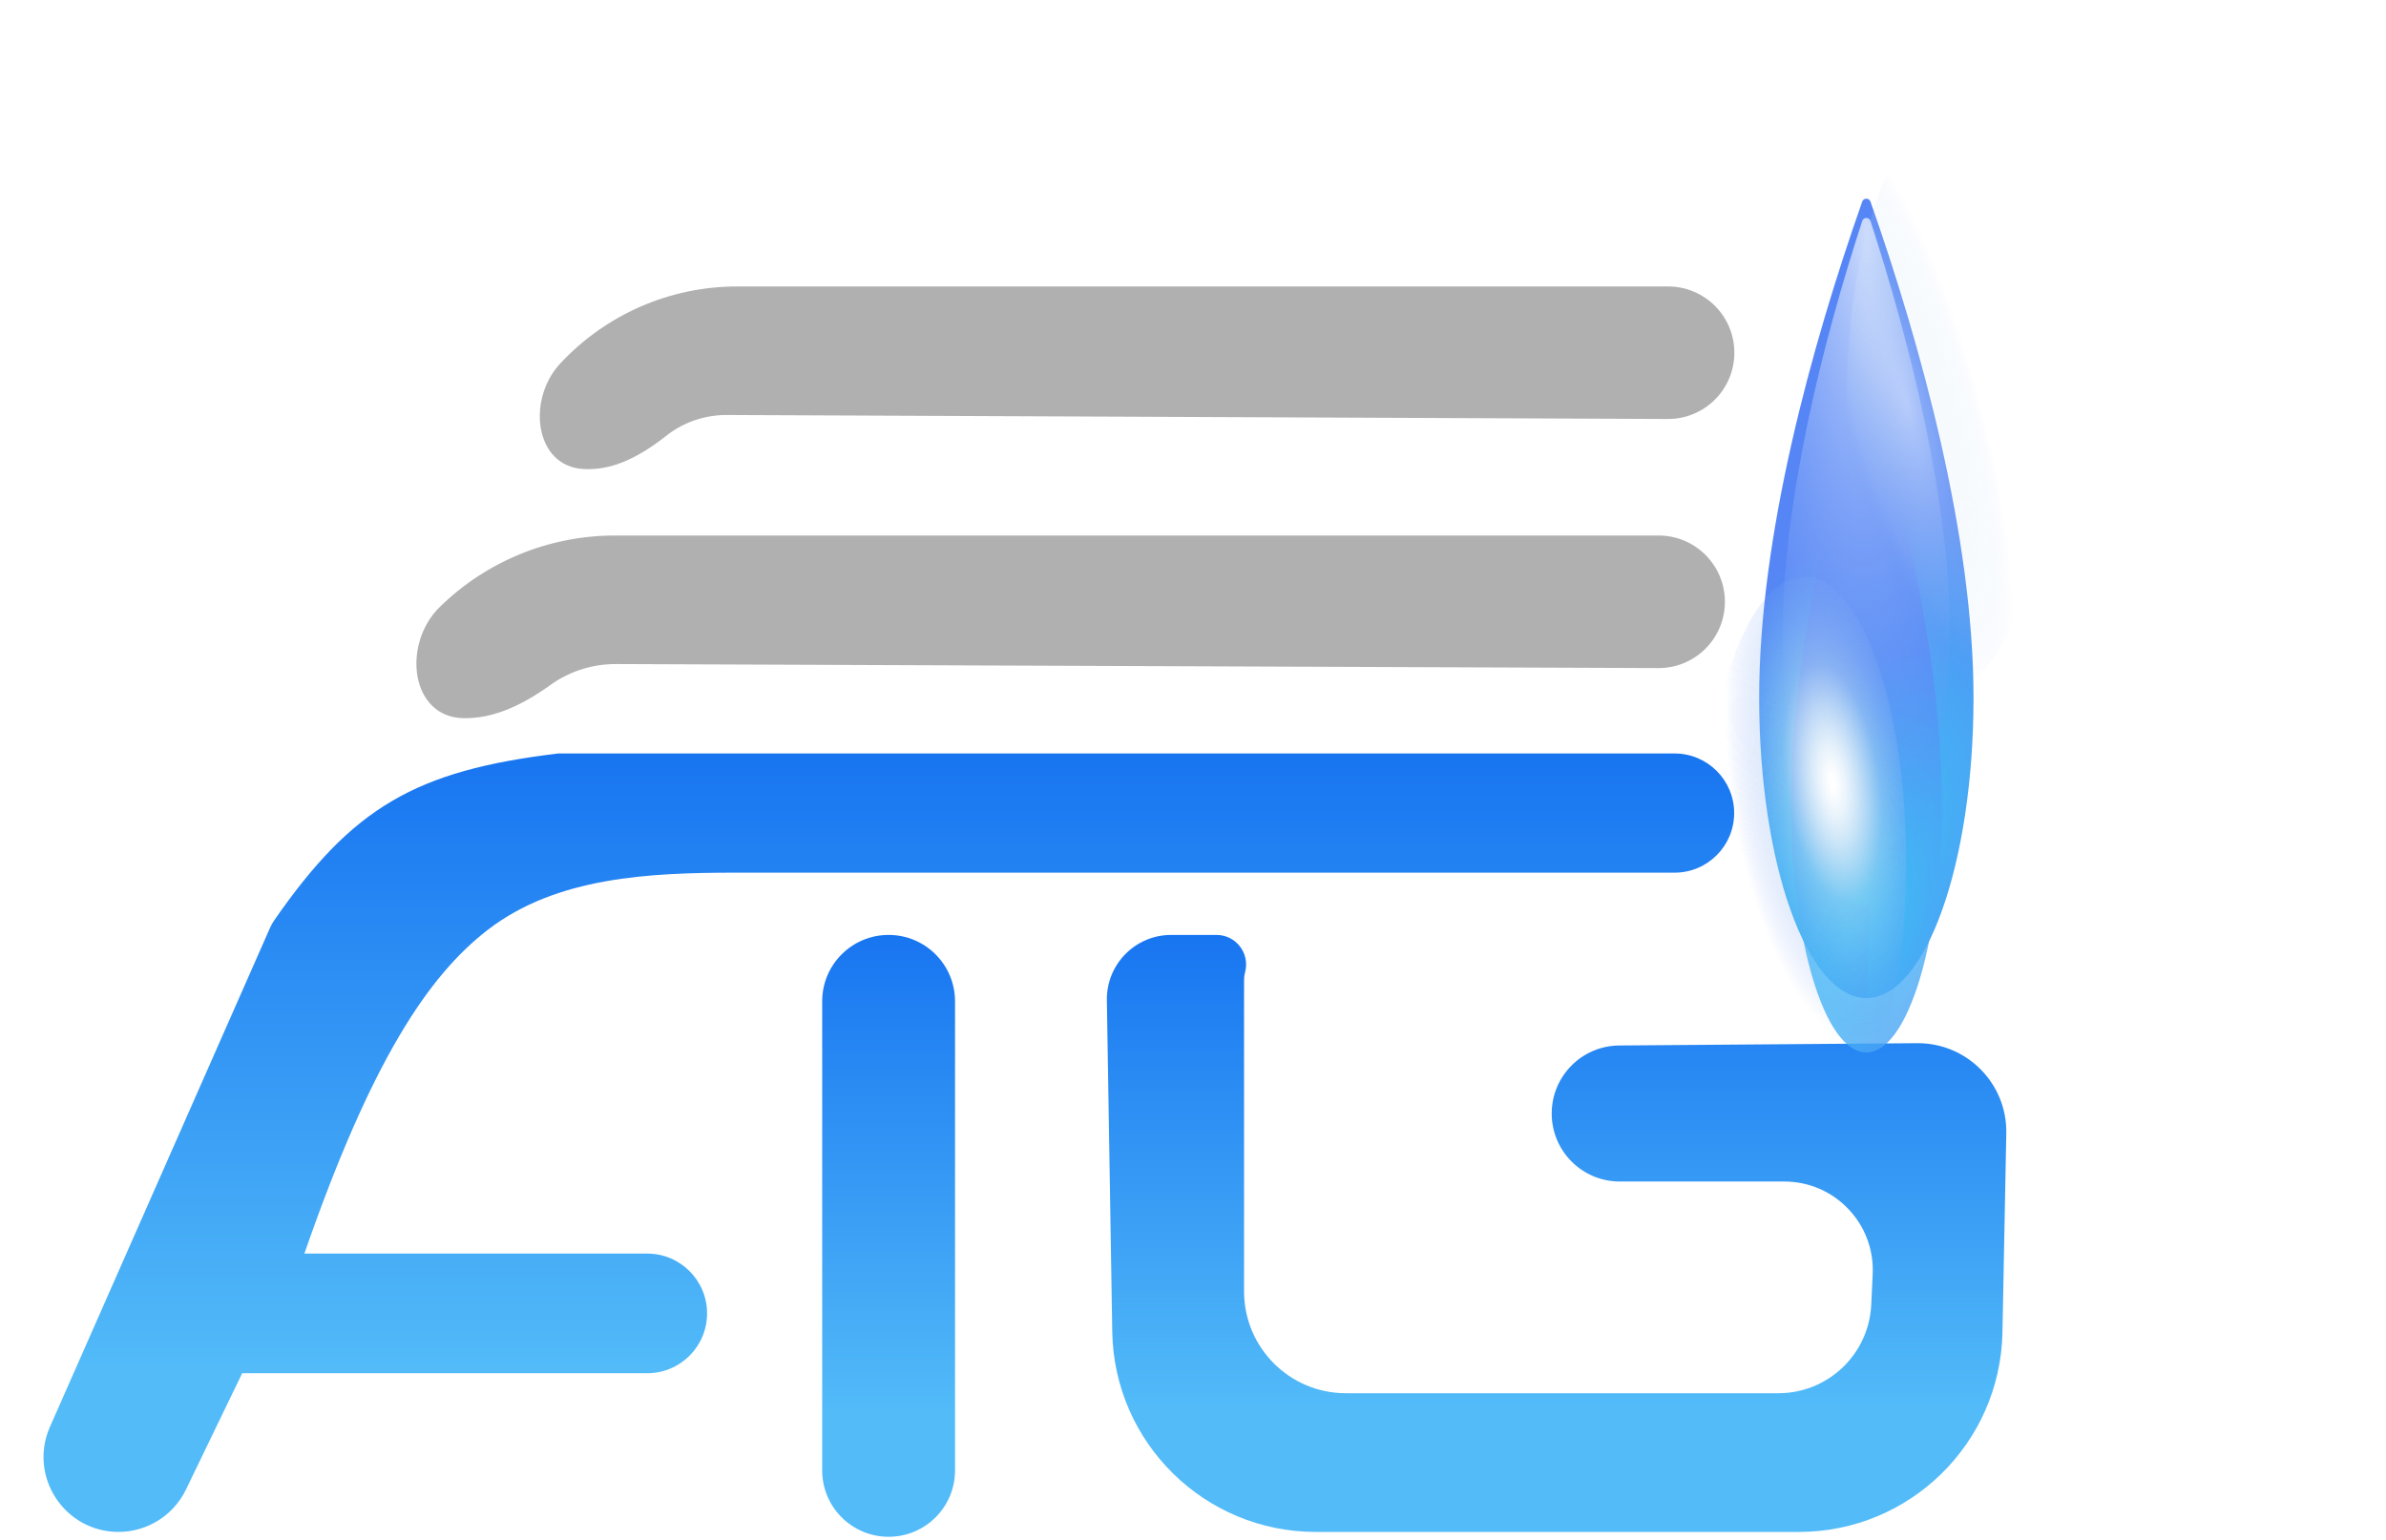 <svg width="539" height="348" viewBox="0 0 539 348" fill="none" xmlns="http://www.w3.org/2000/svg">
<path d="M378.286 170.255C385.708 170.255 391.73 176.26 391.752 183.681V183.681C391.775 191.134 385.739 197.187 378.286 197.187H166.329C146.73 197.187 125.731 198.127 110.208 210.093C96.793 220.435 83.914 239.591 68.758 283.261H146.208C153.674 283.261 159.727 289.313 159.727 296.779V296.779C159.727 304.245 153.674 310.297 146.208 310.297H54.706L42.005 336.589C39.181 342.434 33.261 346.149 26.769 346.149V346.149C14.546 346.149 6.356 333.586 11.287 322.402L61.025 209.597C61.277 209.025 61.587 208.469 61.944 207.955C79.631 182.489 93.795 174.119 126.127 170.255L378.286 170.255Z" fill="url(#paint0_linear_21_36)"/>
<path d="M185.731 226.261C185.731 217.973 192.45 211.255 200.738 211.255V211.255C209.026 211.255 215.744 217.973 215.744 226.261V332.243C215.744 340.531 209.026 347.25 200.738 347.25V347.25C192.45 347.25 185.731 340.531 185.731 332.243V226.261Z" fill="url(#paint1_linear_21_36)"/>
<path d="M374.68 121.004C382.952 121.004 389.657 127.71 389.657 135.982V135.982C389.657 144.276 382.916 150.991 374.622 150.959L139.158 150.047C134.111 150.028 129.174 151.518 124.98 154.327V154.327C117.086 160.076 110.848 162.337 104.801 162.28C92.734 162.167 90.726 145.592 99.348 137.147V137.147C109.911 126.8 124.11 121.004 138.898 121.004L374.68 121.004Z" fill="#B0B0B0"/>
<path d="M376.818 64.727C385.088 64.727 391.793 71.431 391.793 79.701V79.701C391.793 87.997 385.049 94.711 376.754 94.676L164.17 93.771C159.45 93.751 154.85 95.251 151.049 98.049V98.049C143.458 104.128 137.549 106.307 131.751 105.971C120.729 105.33 119.012 90.264 126.525 82.173V82.173C136.855 71.048 151.351 64.727 166.532 64.727L376.818 64.727Z" fill="#B0B0B0"/>
<path d="M250.043 226.024C249.911 217.906 256.456 211.255 264.575 211.255L274.807 211.255C279.206 211.255 282.407 215.429 281.265 219.677V219.677C281.113 220.243 281.036 220.826 281.036 221.412V291.812C281.036 304.514 291.334 314.812 304.036 314.812H401.742C412.957 314.812 422.193 306 422.719 294.797L423.042 287.916C423.578 276.514 414.478 266.977 403.064 266.977H365.903C357.415 266.977 350.534 260.096 350.534 251.609V251.609C350.534 243.167 357.342 236.306 365.783 236.24L433.072 235.717C444.33 235.629 453.441 244.846 453.224 256.102L452.357 301.044C451.874 326.098 431.425 346.156 406.366 346.156H297.253C272.14 346.156 251.667 326.014 251.259 300.904L250.043 226.024Z" fill="url(#paint2_linear_21_36)"/>
<path d="M445.821 157.686C445.821 195.149 434.981 225.519 421.609 225.519C408.238 225.519 397.398 195.149 397.398 157.686C397.398 121.206 409.109 78.457 420.675 45.556C420.987 44.669 422.232 44.669 422.543 45.556C434.003 78.164 445.821 121.215 445.821 157.686Z" fill="url(#paint3_radial_21_36)"/>
<g opacity="0.8" filter="url(#filter0_f_21_36)">
<path d="M438.677 181.129C438.677 212.44 431.036 237.823 421.609 237.823C412.183 237.823 404.542 212.44 404.542 181.129C404.542 156.603 409.883 128.688 416.217 104.392C417.717 98.638 425.499 98.64 426.998 104.394C433.301 128.604 438.677 156.641 438.677 181.129Z" fill="url(#paint4_radial_21_36)"/>
</g>
<path opacity="0.7" d="M440.516 143.541C440.516 175.029 432.051 200.556 421.609 200.556C411.168 200.556 402.703 175.029 402.703 143.541C402.703 113.117 411.706 77.506 420.669 49.94C420.967 49.024 422.252 49.024 422.549 49.94C431.432 77.268 440.516 113.127 440.516 143.541Z" fill="url(#paint5_radial_21_36)"/>
<g style="mix-blend-mode:color-dodge" opacity="0.2" filter="url(#filter1_f_21_36)">
<path fill-rule="evenodd" clip-rule="evenodd" d="M400.572 122.486C398.679 134.501 397.557 146.394 397.557 157.686C397.557 160.027 397.599 162.341 397.682 164.621C398.922 198.827 409.233 225.519 421.768 225.519L422.435 204.994C409.883 202.476 399.978 173.146 399.978 137.336C399.978 132.484 400.185 127.522 400.572 122.486Z" fill="url(#paint6_radial_21_36)"/>
</g>
<g style="mix-blend-mode:screen" opacity="0.4">
<path d="M463.159 90.918C463.159 126.508 452.861 155.359 440.158 155.359C427.455 155.359 417.158 126.508 417.158 90.918C417.158 55.328 427.455 26.477 440.158 26.477C452.861 26.477 463.159 55.328 463.159 90.918Z" fill="url(#paint7_radial_21_36)"/>
</g>
<g style="mix-blend-mode:lighten" filter="url(#filter2_f_21_36)">
<ellipse cx="407.619" cy="194.756" rx="23.001" ry="64.441" fill="url(#paint8_radial_21_36)"/>
</g>
<g style="mix-blend-mode:lighten" filter="url(#filter3_f_21_36)">
<ellipse cx="407.619" cy="194.756" rx="23.001" ry="64.441" fill="url(#paint9_radial_21_36)"/>
</g>
<defs>
<filter id="filter0_f_21_36" x="304.542" y="0.078" width="234.135" height="337.746" filterUnits="userSpaceOnUse" color-interpolation-filters="sRGB">
<feFlood flood-opacity="0" result="BackgroundImageFix"/>
<feBlend mode="normal" in="SourceGraphic" in2="BackgroundImageFix" result="shape"/>
<feGaussianBlur stdDeviation="50" result="effect1_foregroundBlur_21_36"/>
</filter>
<filter id="filter1_f_21_36" x="389.557" y="114.486" width="40.878" height="119.033" filterUnits="userSpaceOnUse" color-interpolation-filters="sRGB">
<feFlood flood-opacity="0" result="BackgroundImageFix"/>
<feBlend mode="normal" in="SourceGraphic" in2="BackgroundImageFix" result="shape"/>
<feGaussianBlur stdDeviation="4" result="effect1_foregroundBlur_21_36"/>
</filter>
<filter id="filter2_f_21_36" x="334.618" y="80.315" width="146.001" height="228.882" filterUnits="userSpaceOnUse" color-interpolation-filters="sRGB">
<feFlood flood-opacity="0" result="BackgroundImageFix"/>
<feBlend mode="normal" in="SourceGraphic" in2="BackgroundImageFix" result="shape"/>
<feGaussianBlur stdDeviation="25" result="effect1_foregroundBlur_21_36"/>
</filter>
<filter id="filter3_f_21_36" x="334.618" y="80.315" width="146.001" height="228.882" filterUnits="userSpaceOnUse" color-interpolation-filters="sRGB">
<feFlood flood-opacity="0" result="BackgroundImageFix"/>
<feBlend mode="normal" in="SourceGraphic" in2="BackgroundImageFix" result="shape"/>
<feGaussianBlur stdDeviation="25" result="effect1_foregroundBlur_21_36"/>
</filter>
<linearGradient id="paint0_linear_21_36" x1="196.305" y1="170.255" x2="196.305" y2="346.149" gradientUnits="userSpaceOnUse">
<stop stop-color="#1875F1"/>
<stop offset="0.792" stop-color="#52BBF8"/>
</linearGradient>
<linearGradient id="paint1_linear_21_36" x1="200.738" y1="211.255" x2="200.738" y2="347.25" gradientUnits="userSpaceOnUse">
<stop stop-color="#1875F1"/>
<stop offset="0.792" stop-color="#52BBF8"/>
</linearGradient>
<linearGradient id="paint2_linear_21_36" x1="351.712" y1="211.255" x2="351.712" y2="346.156" gradientUnits="userSpaceOnUse">
<stop stop-color="#1875F1"/>
<stop offset="0.792" stop-color="#52BBF8"/>
</linearGradient>
<radialGradient id="paint3_radial_21_36" cx="0" cy="0" r="1" gradientUnits="userSpaceOnUse" gradientTransform="translate(417.069 193.174) rotate(-63.19) scale(83.634 53.082)">
<stop stop-color="#3CC7F5"/>
<stop offset="1" stop-color="#5686F5"/>
</radialGradient>
<radialGradient id="paint4_radial_21_36" cx="0" cy="0" r="1" gradientUnits="userSpaceOnUse" gradientTransform="translate(418.408 210.79) rotate(-66.914) scale(67.818 38.569)">
<stop stop-color="#3CC7F5"/>
<stop offset="1" stop-color="#5686F5"/>
</radialGradient>
<radialGradient id="paint5_radial_21_36" cx="0" cy="0" r="1" gradientUnits="userSpaceOnUse" gradientTransform="translate(421.609 52.227) rotate(90.508) scale(148.335 40.239)">
<stop stop-color="white"/>
<stop offset="1" stop-color="#5988F5" stop-opacity="0"/>
<stop offset="1" stop-color="#5686F5"/>
</radialGradient>
<radialGradient id="paint6_radial_21_36" cx="0" cy="0" r="1" gradientUnits="userSpaceOnUse" gradientTransform="translate(407.73 193.174) rotate(-75.353) scale(77.151 29.759)">
<stop stop-color="#3CC7F5"/>
<stop offset="1" stop-color="#5686F5"/>
</radialGradient>
<radialGradient id="paint7_radial_21_36" cx="0" cy="0" r="1" gradientUnits="userSpaceOnUse" gradientTransform="translate(430.62 90.918) rotate(74.133) scale(66.994 16.144)">
<stop stop-color="white"/>
<stop offset="0.761" stop-color="#BDDBF1" stop-opacity="0.25"/>
<stop offset="1" stop-color="#5686F5" stop-opacity="0"/>
</radialGradient>
<radialGradient id="paint8_radial_21_36" cx="0" cy="0" r="1" gradientUnits="userSpaceOnUse" gradientTransform="translate(413.992 176.859) rotate(82.023) scale(59.434 23.136)">
<stop offset="0.018" stop-color="white"/>
<stop offset="0.458" stop-color="#BDDBF1" stop-opacity="0.25"/>
<stop offset="1" stop-color="#5686F5" stop-opacity="0"/>
</radialGradient>
<radialGradient id="paint9_radial_21_36" cx="0" cy="0" r="1" gradientUnits="userSpaceOnUse" gradientTransform="translate(413.992 176.859) rotate(82.023) scale(59.434 23.136)">
<stop offset="0.018" stop-color="white"/>
<stop offset="0.458" stop-color="#BDDBF1" stop-opacity="0.25"/>
<stop offset="1" stop-color="#5686F5" stop-opacity="0"/>
</radialGradient>
</defs>
</svg>

